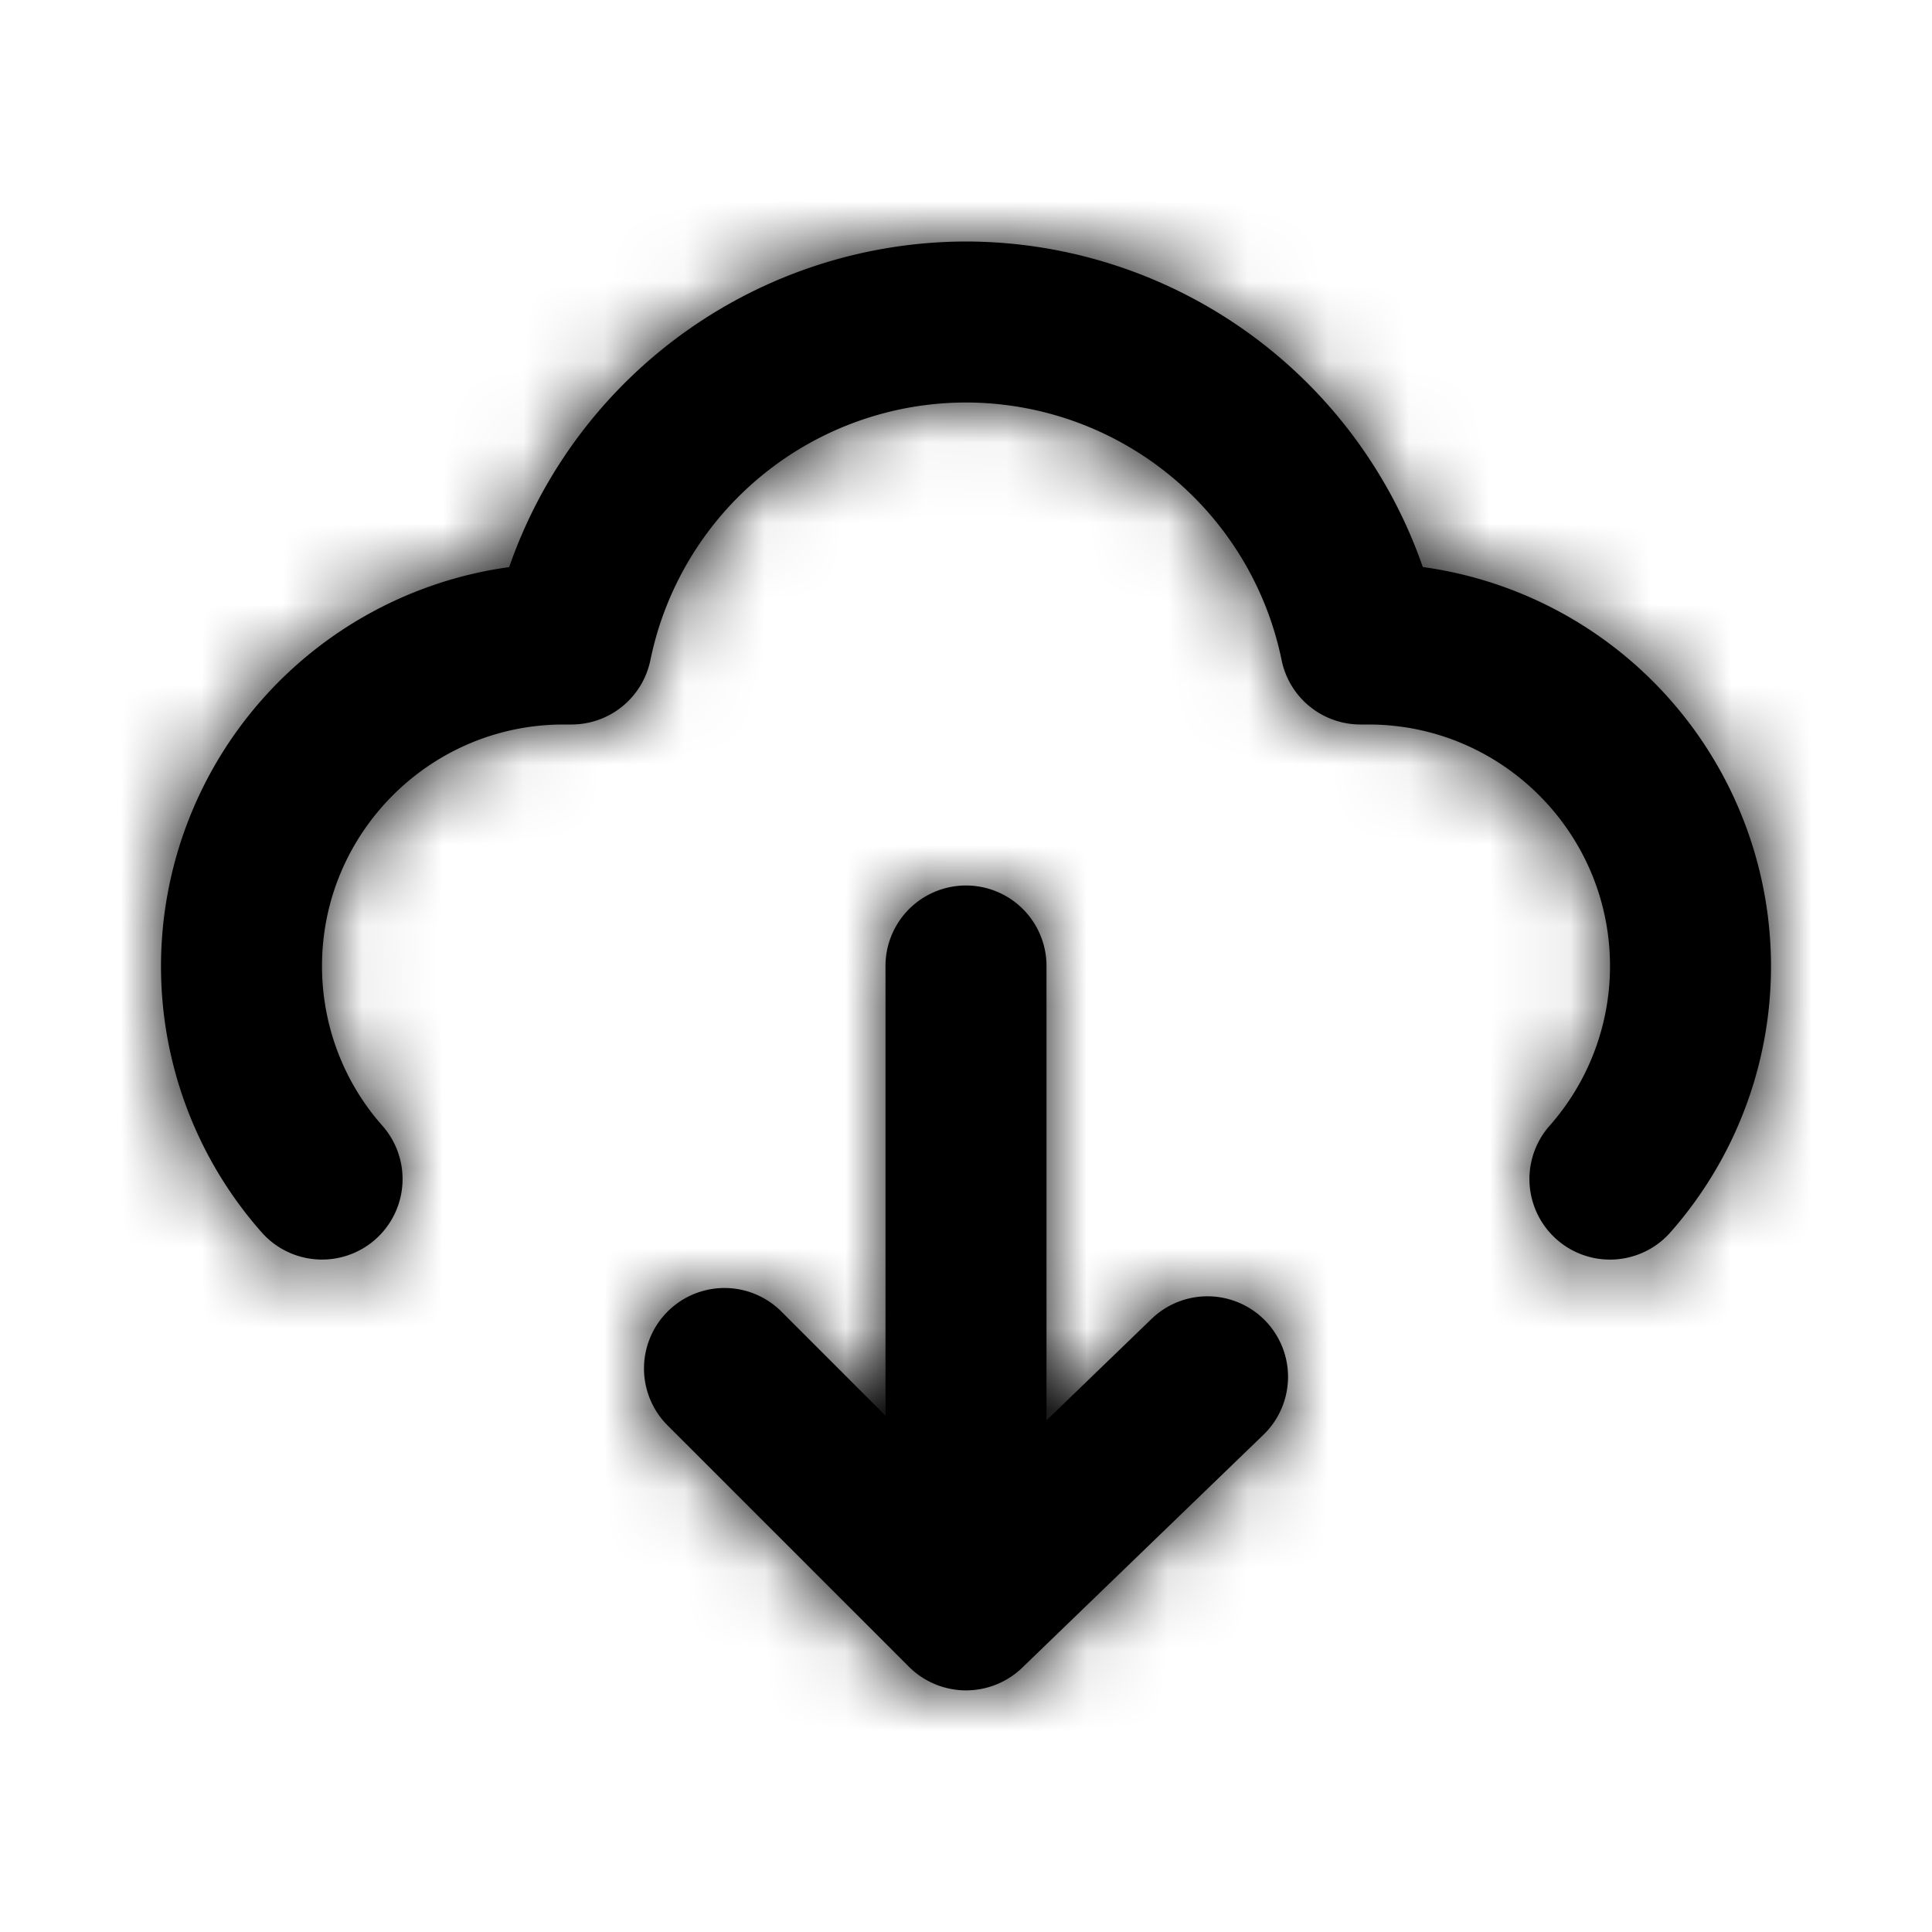 <svg width="24" height="24" xmlns="http://www.w3.org/2000/svg" xmlns:xlink="http://www.w3.org/1999/xlink"><defs><path d="M14.305 16.384a1 1 0 0 1 1.39 1.439l-3 2.897a1.005 1.005 0 0 1-1.402-.013l-3-3a.999.999 0 1 1 1.414-1.414L11 17.586V12a1 1 0 1 1 2 0v5.644l1.305-1.26zm3.37-9.34A5.008 5.008 0 0 1 22 12a4.995 4.995 0 0 1-1.25 3.309 1 1 0 1 1-1.5-1.325A2.993 2.993 0 0 0 20 12c0-1.654-1.346-3-3-3h-.1a1 1 0 0 1-.98-.803A4.006 4.006 0 0 0 12 5a4.005 4.005 0 0 0-3.92 3.197A1.001 1.001 0 0 1 7.1 9H7c-1.654 0-3 1.346-3 3 0 .732.266 1.438.75 1.984a1 1 0 1 1-1.499 1.325A4.991 4.991 0 0 1 2 11.999a5.008 5.008 0 0 1 4.325-4.954A6.02 6.02 0 0 1 12 3a6.018 6.018 0 0 1 5.675 4.045z" id="a"/></defs><g fill-rule="evenodd"><mask id="b"><use xlink:href="#a"/></mask><use xlink:href="#a"/><g mask="url(#b)"><rect width="24" height="24"/></g></g></svg>